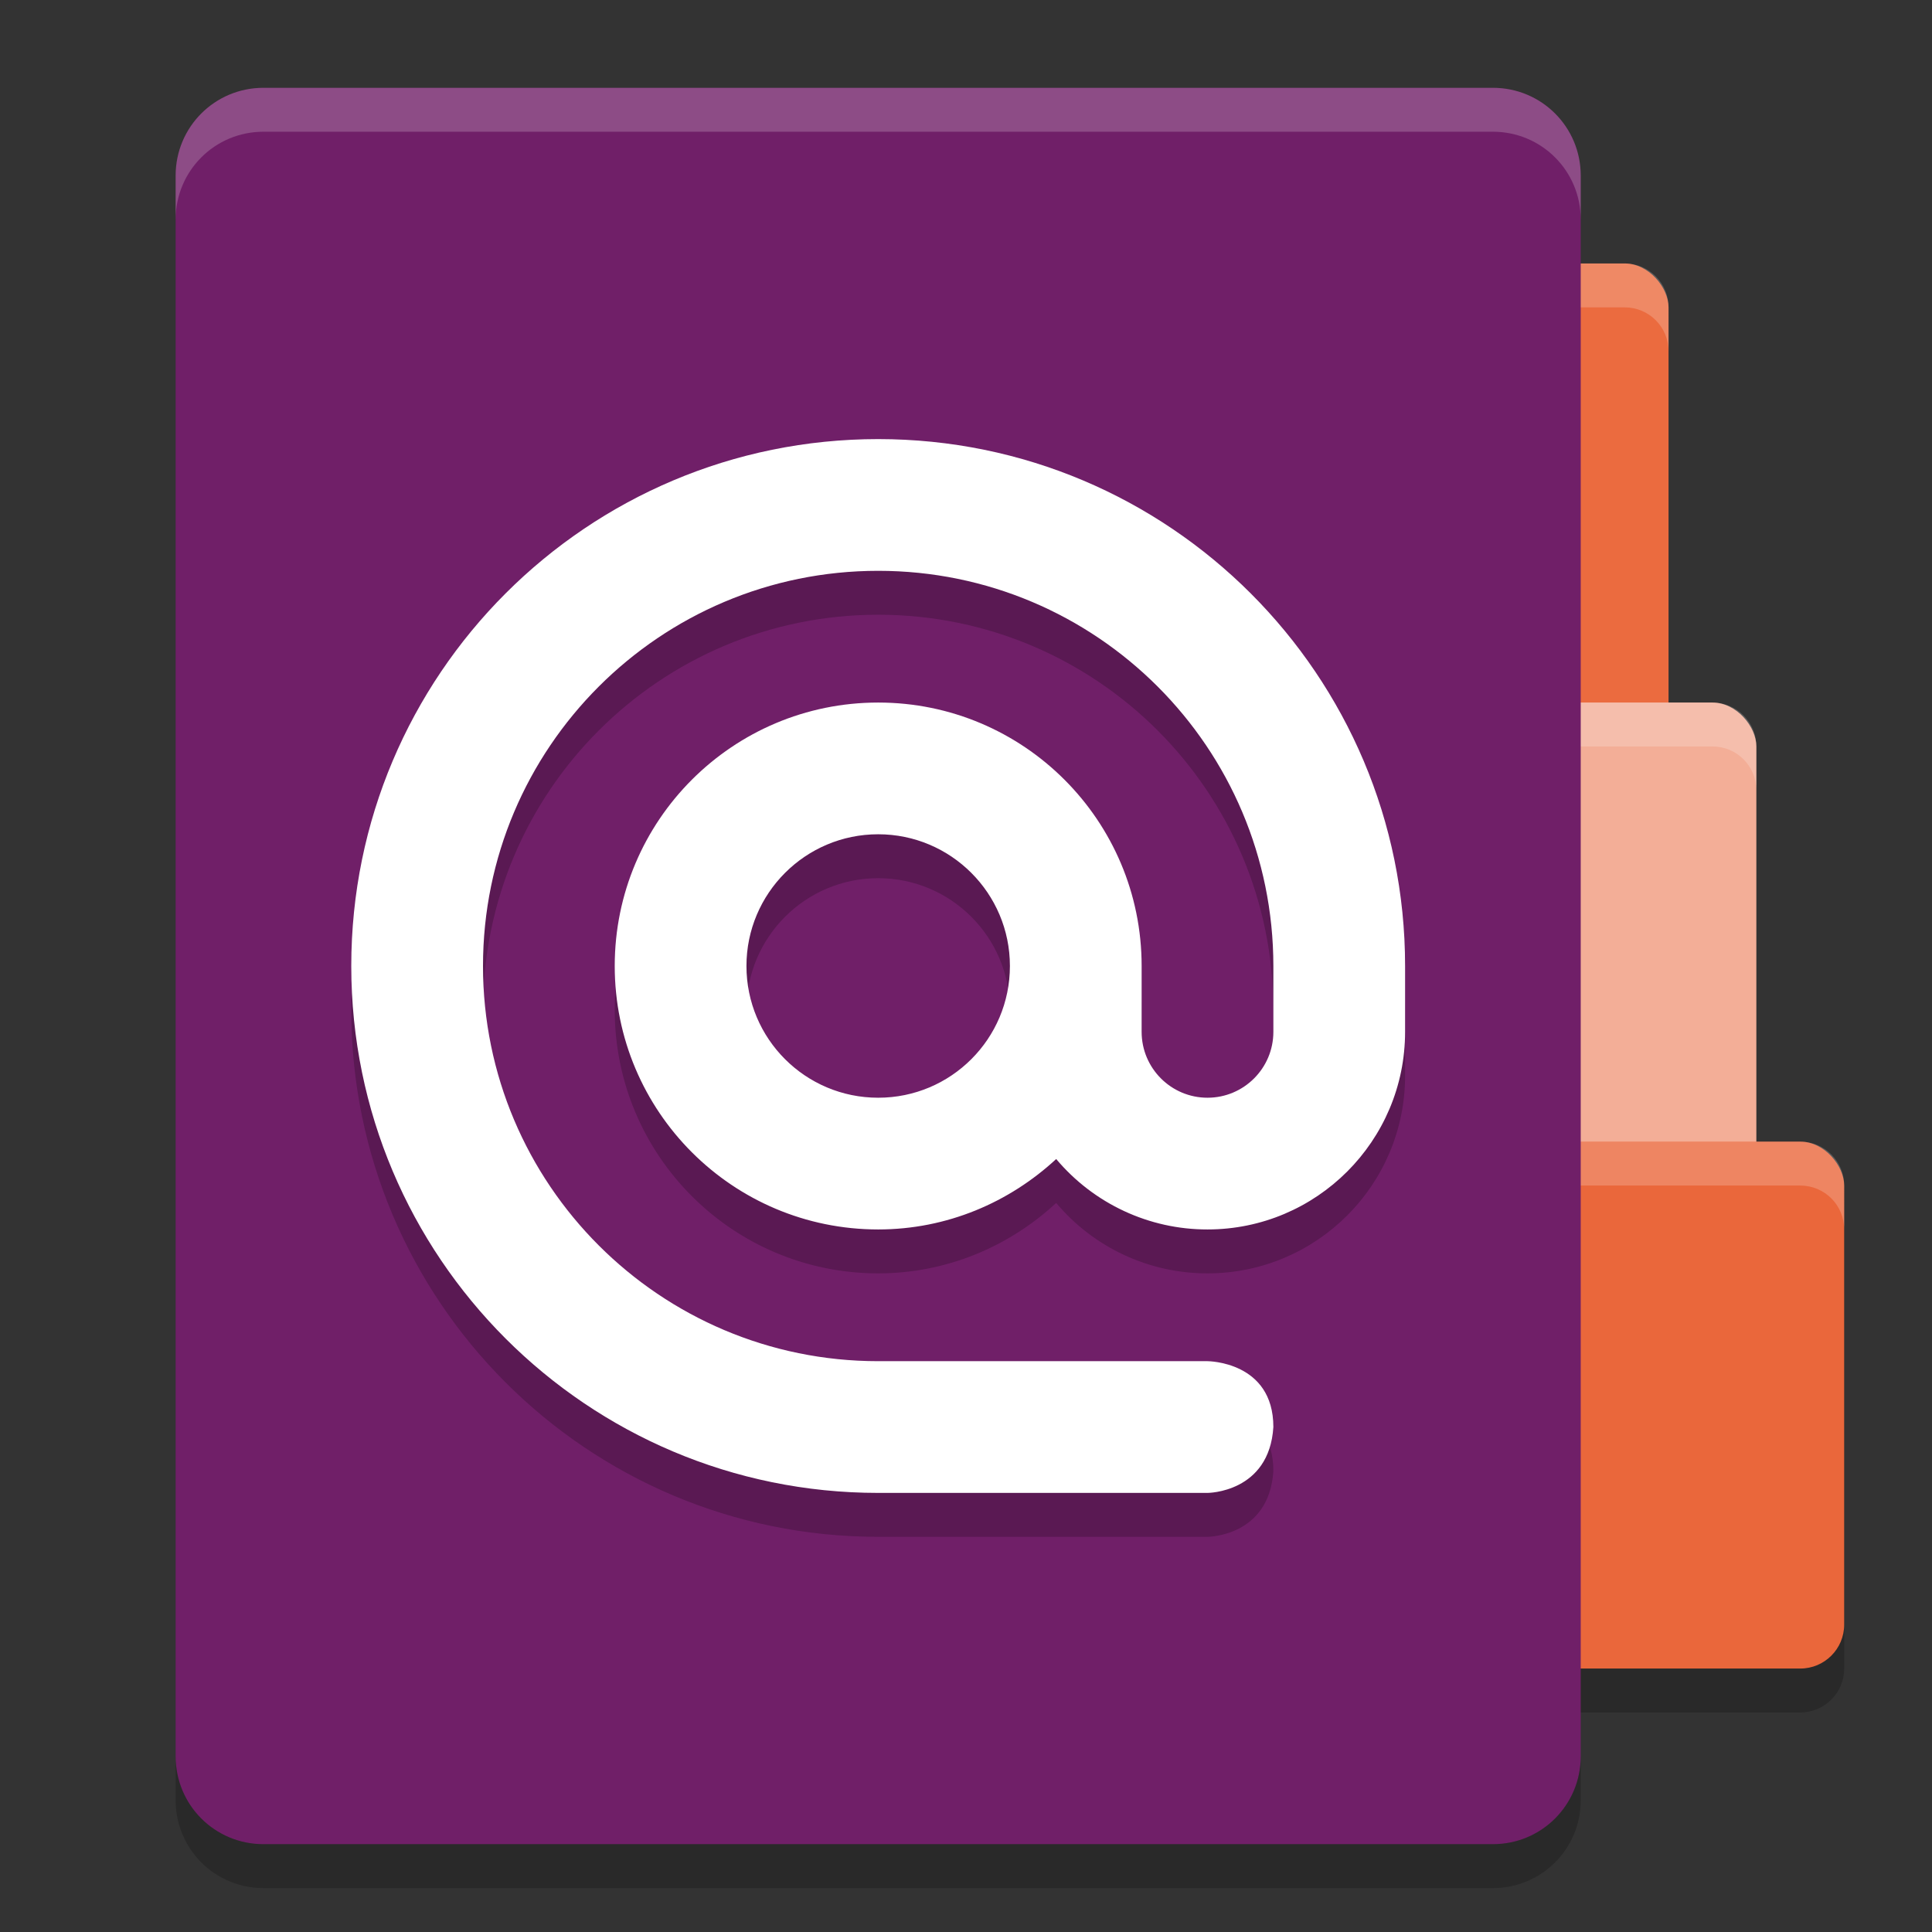 <svg xmlns="http://www.w3.org/2000/svg" width="22" height="22" version="1">
 <rect width="100%" height="100%" fill="#333333" stroke="none"/>
 <rect style="opacity:0.2" width="7" height="6" x="14" y="13.5" ry=".5"/>
 <rect style="fill:#eb6b3f" width="7" height="6" x="12" y="3" ry=".5"/>
 <rect style="fill:#f3ae97" width="7" height="6" x="13" y="8" ry=".5"/>
 <rect style="fill:#ea673b" width="7" height="6" x="14" y="13" ry=".5"/>
 <path style="opacity:0.2;fill:#ffffff" d="M 14.5,13 C 14.223,13 14,13.223 14,13.5 V 14 c 0,-0.277 0.223,-0.5 0.5,-0.5 h 6 c 0.277,0 0.5,0.223 0.5,0.5 V 13.5 C 21,13.223 20.777,13 20.5,13 Z"/>
 <path style="opacity:0.2;fill:#ffffff" d="M 13.5,8 C 13.223,8 13,8.223 13,8.5 V 9 c 0,-0.277 0.223,-0.5 0.5,-0.5 h 6 C 19.777,8.5 20,8.723 20,9 V 8.5 C 20,8.223 19.777,8 19.5,8 Z"/>
 <path style="opacity:0.2;fill:#ffffff" d="m 12.5,3 c -0.277,0 -0.5,0.223 -0.5,0.5 V 4 c 0,-0.277 0.223,-0.5 0.5,-0.5 h 6 c 0.277,0 0.5,0.223 0.5,0.5 V 3.5 c 0,-0.277 -0.223,-0.5 -0.5,-0.5 z"/>
 <path style="fill:#701f68" d="M 3,1 C 2.446,1 2,1.446 2,2 v 18 c 0,0.554 0.446,1 1,1 H 4.989 17 c 0.554,0 1,-0.446 1,-1 V 2 C 18,1.446 17.554,1 17,1 h -7.011 -5 z"/>
 <path style="opacity:0.2;fill:#ffffff" d="M 3,1 C 2.446,1 2,1.446 2,2 v 0.5 c 0,-0.554 0.446,-1 1,-1 h 14 c 0.554,0 1,0.446 1,1 V 2 C 18,1.446 17.554,1 17,1 H 9.989 Z"/>
 <path style="opacity:0.2" d="m 2,20 v 0.5 c 0,0.554 0.446,1 1,1 h 14 c 0.554,0 1,-0.446 1,-1 V 20 c 0,0.554 -0.446,1 -1,1 H 3 C 2.446,21 2,20.554 2,20 Z"/>
 <path style="opacity:0.2" d="M 10,5.5 C 6.686,5.5 4,8.187 4,11.5 c 0,3.313 2.686,6 6,6 H 13.75 c 0,0 0.703,0 0.75,-0.75 C 14.5,16 13.75,16 13.75,16 H 10 c -2.485,0 -4.5,-2.015 -4.5,-4.5 0,-2.485 2.015,-4.5 4.5,-4.5 C 12.486,7 14.5,9.014 14.5,11.5 v 0.75 C 14.5,12.664 14.164,13 13.75,13 13.336,13 13,12.664 13,12.25 V 11.5 c 0,-1.657 -1.343,-3 -3,-3 -1.657,0 -3,1.343 -3,3 0,1.657 1.343,3 3,3 C 10.784,14.5 11.493,14.192 12.027,13.698 12.455,14.207 13.085,14.501 13.75,14.5 14.992,14.5 16,13.492 16,12.25 V 11.5 c 0,-3.313 -2.687,-6 -6,-6 z m 0,4.5 C 10.828,10 11.5,10.672 11.5,11.5 c 0,0.829 -0.671,1.5 -1.5,1.5 -0.829,0 -1.5,-0.671 -1.5,-1.5 0,-0.828 0.672,-1.5 1.5,-1.5 z"/>
 <path style="fill:#ffffff" d="M 10,5 C 6.686,5 4,7.686 4,11 c 0,3.313 2.686,6 6,6 H 13.75 c 0,0 0.703,0 0.75,-0.75 0,-0.75 -0.75,-0.75 -0.75,-0.75 H 10 c -2.485,0 -4.5,-2.015 -4.5,-4.5 0,-2.485 2.015,-4.5 4.5,-4.5 C 12.486,6.5 14.5,8.514 14.5,11 v 0.75 c 0,0.414 -0.336,0.75 -0.75,0.75 C 13.336,12.5 13,12.164 13,11.75 V 11 C 13,9.343 11.657,8 10,8 c -1.657,0 -3,1.343 -3,3 0,1.657 1.343,3 3,3 C 10.784,14 11.493,13.692 12.027,13.198 12.455,13.707 13.085,14.001 13.75,14 14.992,14 16,12.992 16,11.75 V 11 C 16,7.686 13.313,5 10,5 Z m 0,4.5 C 10.828,9.5 11.5,10.172 11.5,11 c 0,0.829 -0.671,1.5 -1.5,1.5 -0.829,0 -1.5,-0.671 -1.5,-1.5 0,-0.828 0.672,-1.5 1.5,-1.5 z"/>
</svg>
